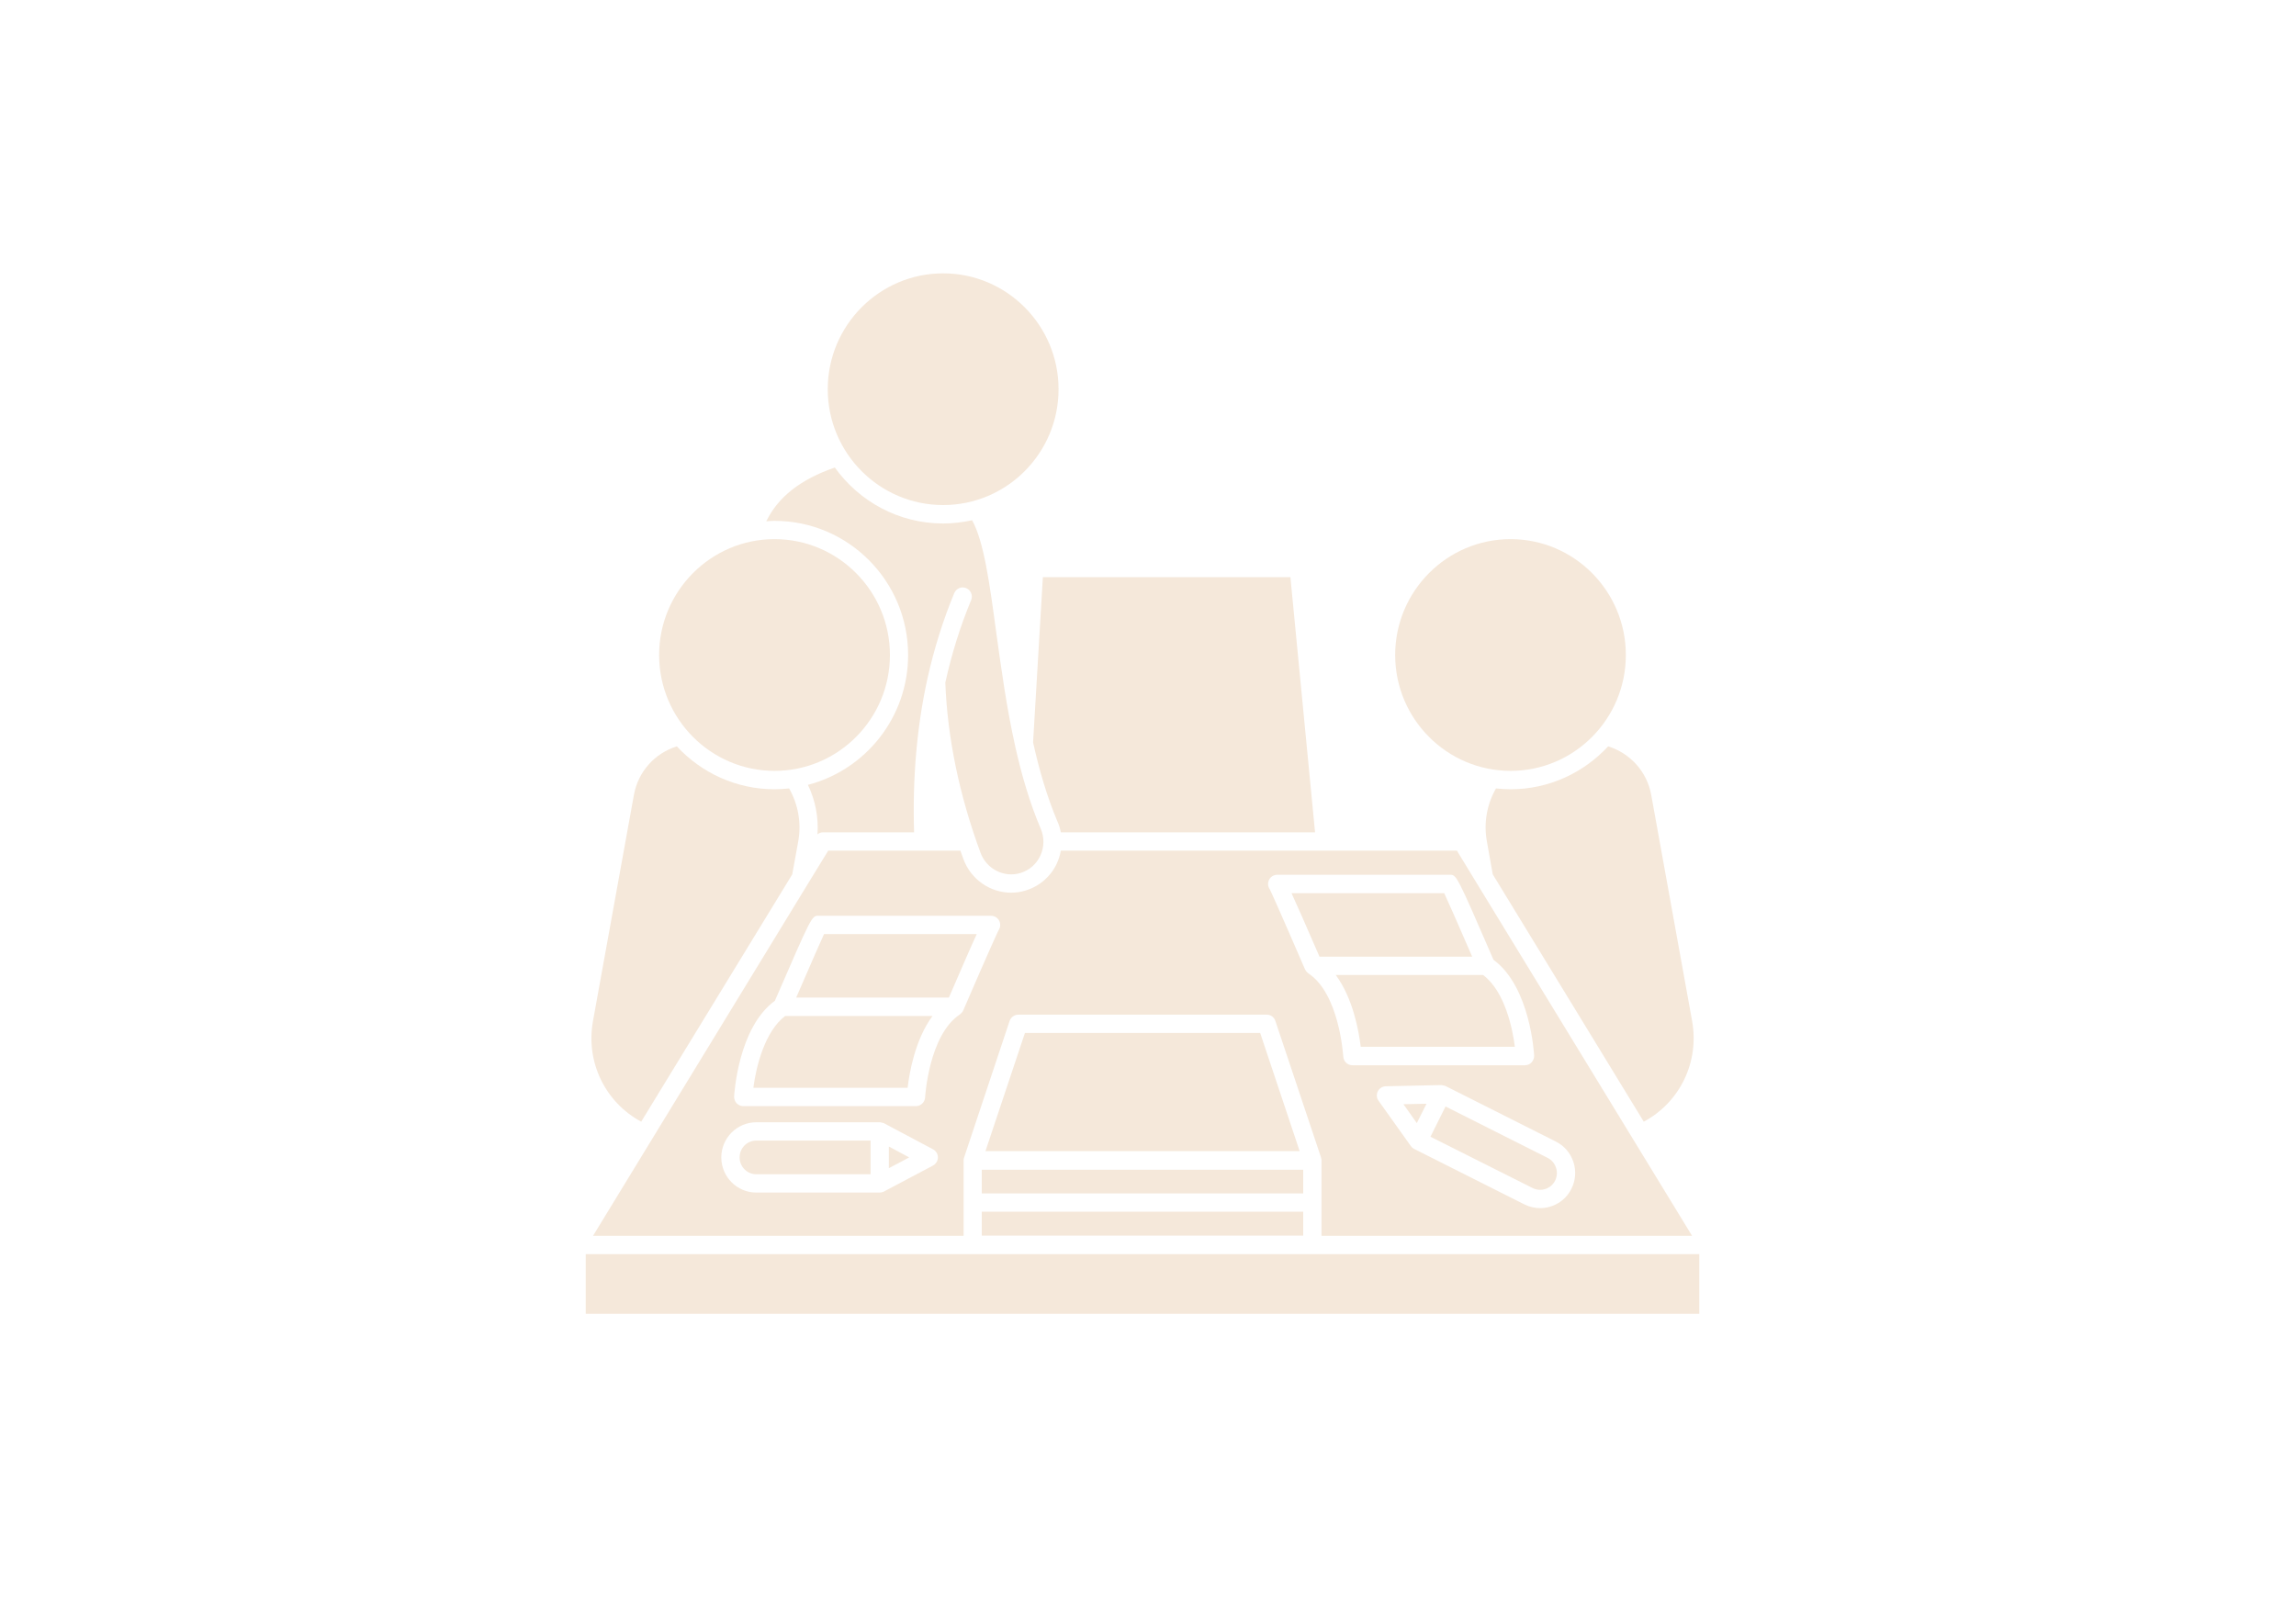<svg xmlns="http://www.w3.org/2000/svg" xmlns:xlink="http://www.w3.org/1999/xlink" width="100" zoomAndPan="magnify" viewBox="0 0 75 52.5" height="70" preserveAspectRatio="xMidYMid meet" version="1.0"><defs><clipPath id="2cb99eabfe"><path d="M 48 24 L 55.539 24 L 55.539 37 L 48 37 Z M 48 24 " clip-rule="nonzero"/></clipPath><clipPath id="8370f72f10"><path d="M 19.133 27 L 55.539 27 L 55.539 41 L 19.133 41 Z M 19.133 27 " clip-rule="nonzero"/></clipPath><clipPath id="4296879418"><path d="M 19.133 40 L 55.539 40 L 55.539 43 L 19.133 43 Z M 19.133 40 " clip-rule="nonzero"/></clipPath><clipPath id="a6184e5b74"><path d="M 19.133 24 L 27 24 L 27 37 L 19.133 37 Z M 19.133 24 " clip-rule="nonzero"/></clipPath><clipPath id="42ea5e3218"><path d="M 27 8.84 L 35 8.84 L 35 17 L 27 17 Z M 27 8.84 " clip-rule="nonzero"/></clipPath></defs><g clip-path="url(#2cb99eabfe)"><path fill="#f5e8da" d="M 49.344 25.785 C 49.18 25.785 49.023 25.773 48.867 25.758 C 48.566 26.285 48.461 26.895 48.57 27.492 L 48.762 28.566 L 53.695 36.645 C 54.875 36.012 55.516 34.695 55.273 33.352 L 53.938 25.969 C 53.801 25.211 53.254 24.609 52.531 24.383 C 51.734 25.242 50.602 25.785 49.344 25.785 Z M 49.344 25.785 " fill-opacity="1" fill-rule="nonzero"/></g><path fill="#f5e8da" d="M 47.176 29.18 L 42.188 29.18 C 42.367 29.566 42.648 30.207 43.102 31.254 L 48.09 31.254 C 47.52 29.938 47.277 29.398 47.176 29.18 Z M 47.176 29.18 " fill-opacity="1" fill-rule="nonzero"/><path fill="#f5e8da" d="M 32.07 38.215 L 42.57 38.215 L 42.57 38.988 L 32.07 38.988 Z M 32.07 38.215 " fill-opacity="1" fill-rule="nonzero"/><g clip-path="url(#8370f72f10)"><path fill="#f5e8da" d="M 43.168 40.375 L 55.273 40.375 L 48.223 28.828 L 47.59 27.789 L 34.652 27.789 C 34.629 27.93 34.586 28.07 34.523 28.207 C 34.328 28.633 33.957 28.953 33.508 29.09 C 33.352 29.141 33.191 29.164 33.031 29.164 C 32.352 29.164 31.715 28.738 31.469 28.062 C 31.434 27.973 31.406 27.879 31.371 27.789 L 27.055 27.789 L 26.418 28.828 L 19.371 40.375 L 31.477 40.375 L 31.477 37.906 C 31.477 37.902 31.477 37.902 31.477 37.898 C 31.477 37.871 31.48 37.844 31.492 37.82 L 31.496 37.805 C 31.496 37.797 31.5 37.789 31.504 37.781 L 32.98 33.352 C 33.023 33.23 33.137 33.148 33.266 33.148 L 41.379 33.148 C 41.508 33.148 41.621 33.23 41.66 33.352 L 43.141 37.781 C 43.145 37.789 43.145 37.797 43.148 37.805 L 43.152 37.82 C 43.16 37.844 43.164 37.871 43.168 37.898 C 43.168 37.902 43.168 37.902 43.168 37.906 Z M 30.477 38.078 L 28.875 38.926 C 28.871 38.93 28.863 38.93 28.859 38.934 C 28.852 38.938 28.844 38.938 28.84 38.941 C 28.805 38.953 28.77 38.961 28.734 38.961 L 24.707 38.961 C 24.074 38.961 23.562 38.445 23.562 37.812 C 23.562 37.18 24.074 36.664 24.707 36.664 L 28.734 36.664 C 28.738 36.664 28.742 36.664 28.746 36.664 C 28.766 36.664 28.785 36.672 28.805 36.676 C 28.824 36.68 28.844 36.684 28.863 36.691 C 28.867 36.695 28.871 36.695 28.875 36.695 L 30.477 37.547 C 30.574 37.598 30.637 37.699 30.637 37.812 C 30.637 37.922 30.574 38.023 30.477 38.078 Z M 32.672 30.219 C 32.672 30.281 32.652 30.34 32.621 30.387 C 32.578 30.473 32.375 30.902 31.465 33.008 C 31.465 33.008 31.465 33.008 31.465 33.012 C 31.449 33.043 31.43 33.07 31.406 33.094 C 31.398 33.102 31.391 33.105 31.387 33.113 C 31.375 33.121 31.367 33.133 31.355 33.141 C 30.34 33.816 30.219 35.832 30.219 35.855 C 30.207 36.012 30.078 36.137 29.918 36.137 L 24.281 36.137 C 24.199 36.137 24.121 36.105 24.062 36.043 C 24.008 35.984 23.977 35.902 23.98 35.82 C 23.988 35.73 24.113 33.57 25.312 32.695 C 26.516 29.918 26.516 29.918 26.734 29.918 L 32.375 29.918 C 32.539 29.918 32.672 30.051 32.672 30.215 C 32.672 30.215 32.672 30.215 32.672 30.219 Z M 51.395 37.957 C 51.492 38.25 51.469 38.562 51.332 38.836 C 51.133 39.238 50.727 39.469 50.309 39.469 C 50.137 39.469 49.961 39.43 49.797 39.348 L 46.195 37.535 C 46.191 37.535 46.191 37.535 46.191 37.535 C 46.148 37.512 46.117 37.484 46.094 37.449 C 46.09 37.449 46.086 37.445 46.086 37.441 L 45.031 35.961 C 44.965 35.871 44.957 35.754 45.008 35.652 C 45.055 35.555 45.156 35.492 45.266 35.488 L 47.078 35.449 C 47.082 35.449 47.09 35.453 47.094 35.453 C 47.113 35.453 47.129 35.457 47.148 35.461 C 47.168 35.465 47.188 35.469 47.203 35.477 C 47.211 35.48 47.215 35.477 47.219 35.48 L 50.82 37.293 C 51.094 37.43 51.297 37.664 51.395 37.957 Z M 42.742 31.801 C 42.73 31.793 42.719 31.785 42.711 31.773 C 42.703 31.77 42.695 31.762 42.688 31.754 C 42.664 31.73 42.645 31.703 42.633 31.672 C 42.633 31.672 42.633 31.672 42.633 31.668 C 42.633 31.668 42.633 31.668 42.629 31.668 C 41.719 29.566 41.52 29.133 41.477 29.051 C 41.441 29 41.422 28.941 41.422 28.879 C 41.422 28.715 41.555 28.578 41.719 28.578 L 47.359 28.578 C 47.578 28.578 47.582 28.578 48.785 31.355 C 49.98 32.234 50.109 34.391 50.113 34.484 C 50.117 34.566 50.086 34.645 50.031 34.707 C 49.977 34.766 49.898 34.801 49.816 34.801 L 44.176 34.801 C 44.016 34.801 43.887 34.676 43.879 34.516 C 43.875 34.496 43.758 32.477 42.742 31.801 Z M 42.742 31.801 " fill-opacity="1" fill-rule="nonzero"/></g><path fill="#f5e8da" d="M 49.484 34.199 C 49.41 33.617 49.164 32.391 48.445 31.852 L 43.633 31.852 C 44.199 32.617 44.387 33.691 44.449 34.199 Z M 49.484 34.199 " fill-opacity="1" fill-rule="nonzero"/><path fill="#f5e8da" d="M 24.16 37.812 C 24.16 38.117 24.406 38.363 24.707 38.363 L 28.438 38.363 L 28.438 37.262 L 24.707 37.262 C 24.402 37.262 24.16 37.508 24.16 37.812 Z M 24.16 37.812 " fill-opacity="1" fill-rule="nonzero"/><path fill="#f5e8da" d="M 24.609 35.539 L 29.648 35.539 C 29.707 35.031 29.895 33.957 30.461 33.191 L 25.648 33.191 C 24.98 33.695 24.695 34.859 24.609 35.539 Z M 24.609 35.539 " fill-opacity="1" fill-rule="nonzero"/><path fill="#f5e8da" d="M 46.281 36.691 L 46.598 36.059 L 45.844 36.074 Z M 46.281 36.691 " fill-opacity="1" fill-rule="nonzero"/><path fill="#f5e8da" d="M 46.727 37.137 L 50.062 38.812 C 50.336 38.949 50.664 38.84 50.801 38.566 C 50.863 38.438 50.875 38.285 50.828 38.148 C 50.781 38.008 50.688 37.895 50.555 37.828 L 47.219 36.148 Z M 46.727 37.137 " fill-opacity="1" fill-rule="nonzero"/><path fill="#f5e8da" d="M 26.008 32.59 L 30.996 32.59 C 31.449 31.543 31.727 30.902 31.906 30.516 L 26.918 30.516 C 26.816 30.734 26.578 31.277 26.008 32.59 Z M 26.008 32.59 " fill-opacity="1" fill-rule="nonzero"/><path fill="#f5e8da" d="M 29.664 21.398 C 29.664 23.438 28.27 25.152 26.391 25.641 C 26.633 26.145 26.742 26.699 26.703 27.258 C 26.754 27.215 26.816 27.191 26.887 27.191 L 29.859 27.191 C 29.805 25.418 29.949 23.738 30.297 22.164 C 30.297 22.16 30.297 22.16 30.297 22.16 C 30.516 21.188 30.805 20.258 31.172 19.375 C 31.238 19.223 31.41 19.148 31.562 19.215 C 31.715 19.277 31.785 19.453 31.723 19.605 C 31.367 20.461 31.086 21.363 30.879 22.301 C 30.949 24.109 31.336 25.977 32.027 27.855 C 32.223 28.391 32.797 28.684 33.336 28.52 C 33.625 28.43 33.855 28.23 33.984 27.953 C 34.113 27.676 34.117 27.355 33.996 27.074 C 33.633 26.223 33.371 25.312 33.164 24.391 C 33.164 24.387 33.164 24.387 33.164 24.387 C 32.883 23.133 32.707 21.852 32.543 20.664 C 32.328 19.074 32.141 17.688 31.754 16.996 C 31.449 17.062 31.133 17.102 30.809 17.102 C 29.352 17.102 28.062 16.379 27.27 15.273 C 26.152 15.66 25.414 16.238 25.031 17.031 C 25.121 17.023 25.207 17.016 25.301 17.016 C 27.707 17.016 29.664 18.98 29.664 21.398 Z M 29.664 21.398 " fill-opacity="1" fill-rule="nonzero"/><path fill="#f5e8da" d="M 32.07 39.586 L 42.57 39.586 L 42.57 40.367 L 32.07 40.367 Z M 32.07 39.586 " fill-opacity="1" fill-rule="nonzero"/><g clip-path="url(#4296879418)"><path fill="#f5e8da" d="M 19.133 40.973 L 55.508 40.973 L 55.508 42.922 L 19.133 42.922 Z M 19.133 40.973 " fill-opacity="1" fill-rule="nonzero"/></g><g clip-path="url(#a6184e5b74)"><path fill="#f5e8da" d="M 20.945 36.645 L 25.879 28.566 L 26.074 27.492 C 26.184 26.895 26.074 26.281 25.777 25.758 C 25.621 25.773 25.461 25.785 25.301 25.785 C 24.039 25.785 22.906 25.242 22.109 24.383 C 21.387 24.609 20.844 25.211 20.707 25.969 L 19.371 33.352 C 19.125 34.695 19.77 36.012 20.945 36.645 Z M 20.945 36.645 " fill-opacity="1" fill-rule="nonzero"/></g><g clip-path="url(#42ea5e3218)"><path fill="#f5e8da" d="M 30.809 16.5 C 32.887 16.5 34.578 14.805 34.578 12.715 C 34.578 10.629 32.887 8.93 30.809 8.93 C 28.73 8.93 27.039 10.629 27.039 12.715 C 27.039 14.805 28.73 16.5 30.809 16.5 Z M 30.809 16.5 " fill-opacity="1" fill-rule="nonzero"/></g><path fill="#f5e8da" d="M 25.301 25.184 C 27.379 25.184 29.07 23.488 29.07 21.398 C 29.07 19.312 27.379 17.613 25.301 17.613 C 23.223 17.613 21.531 19.312 21.531 21.398 C 21.531 23.488 23.223 25.184 25.301 25.184 Z M 25.301 25.184 " fill-opacity="1" fill-rule="nonzero"/><path fill="#f5e8da" d="M 33.746 24.254 C 33.945 25.148 34.199 26.027 34.543 26.84 C 34.594 26.953 34.629 27.07 34.652 27.191 L 42.957 27.191 L 42.152 18.855 L 34.066 18.855 Z M 33.746 24.254 " fill-opacity="1" fill-rule="nonzero"/><path fill="#f5e8da" d="M 29.035 38.164 L 29.699 37.812 L 29.035 37.457 Z M 29.035 38.164 " fill-opacity="1" fill-rule="nonzero"/><path fill="#f5e8da" d="M 33.48 33.746 L 32.191 37.605 L 42.453 37.605 L 41.164 33.746 Z M 33.48 33.746 " fill-opacity="1" fill-rule="nonzero"/><path fill="#f5e8da" d="M 49.344 25.184 C 51.422 25.184 53.109 23.488 53.109 21.398 C 53.109 19.312 51.422 17.613 49.344 17.613 C 47.266 17.613 45.574 19.312 45.574 21.398 C 45.574 23.488 47.266 25.184 49.344 25.184 Z M 49.344 25.184 " fill-opacity="1" fill-rule="nonzero"/></svg>